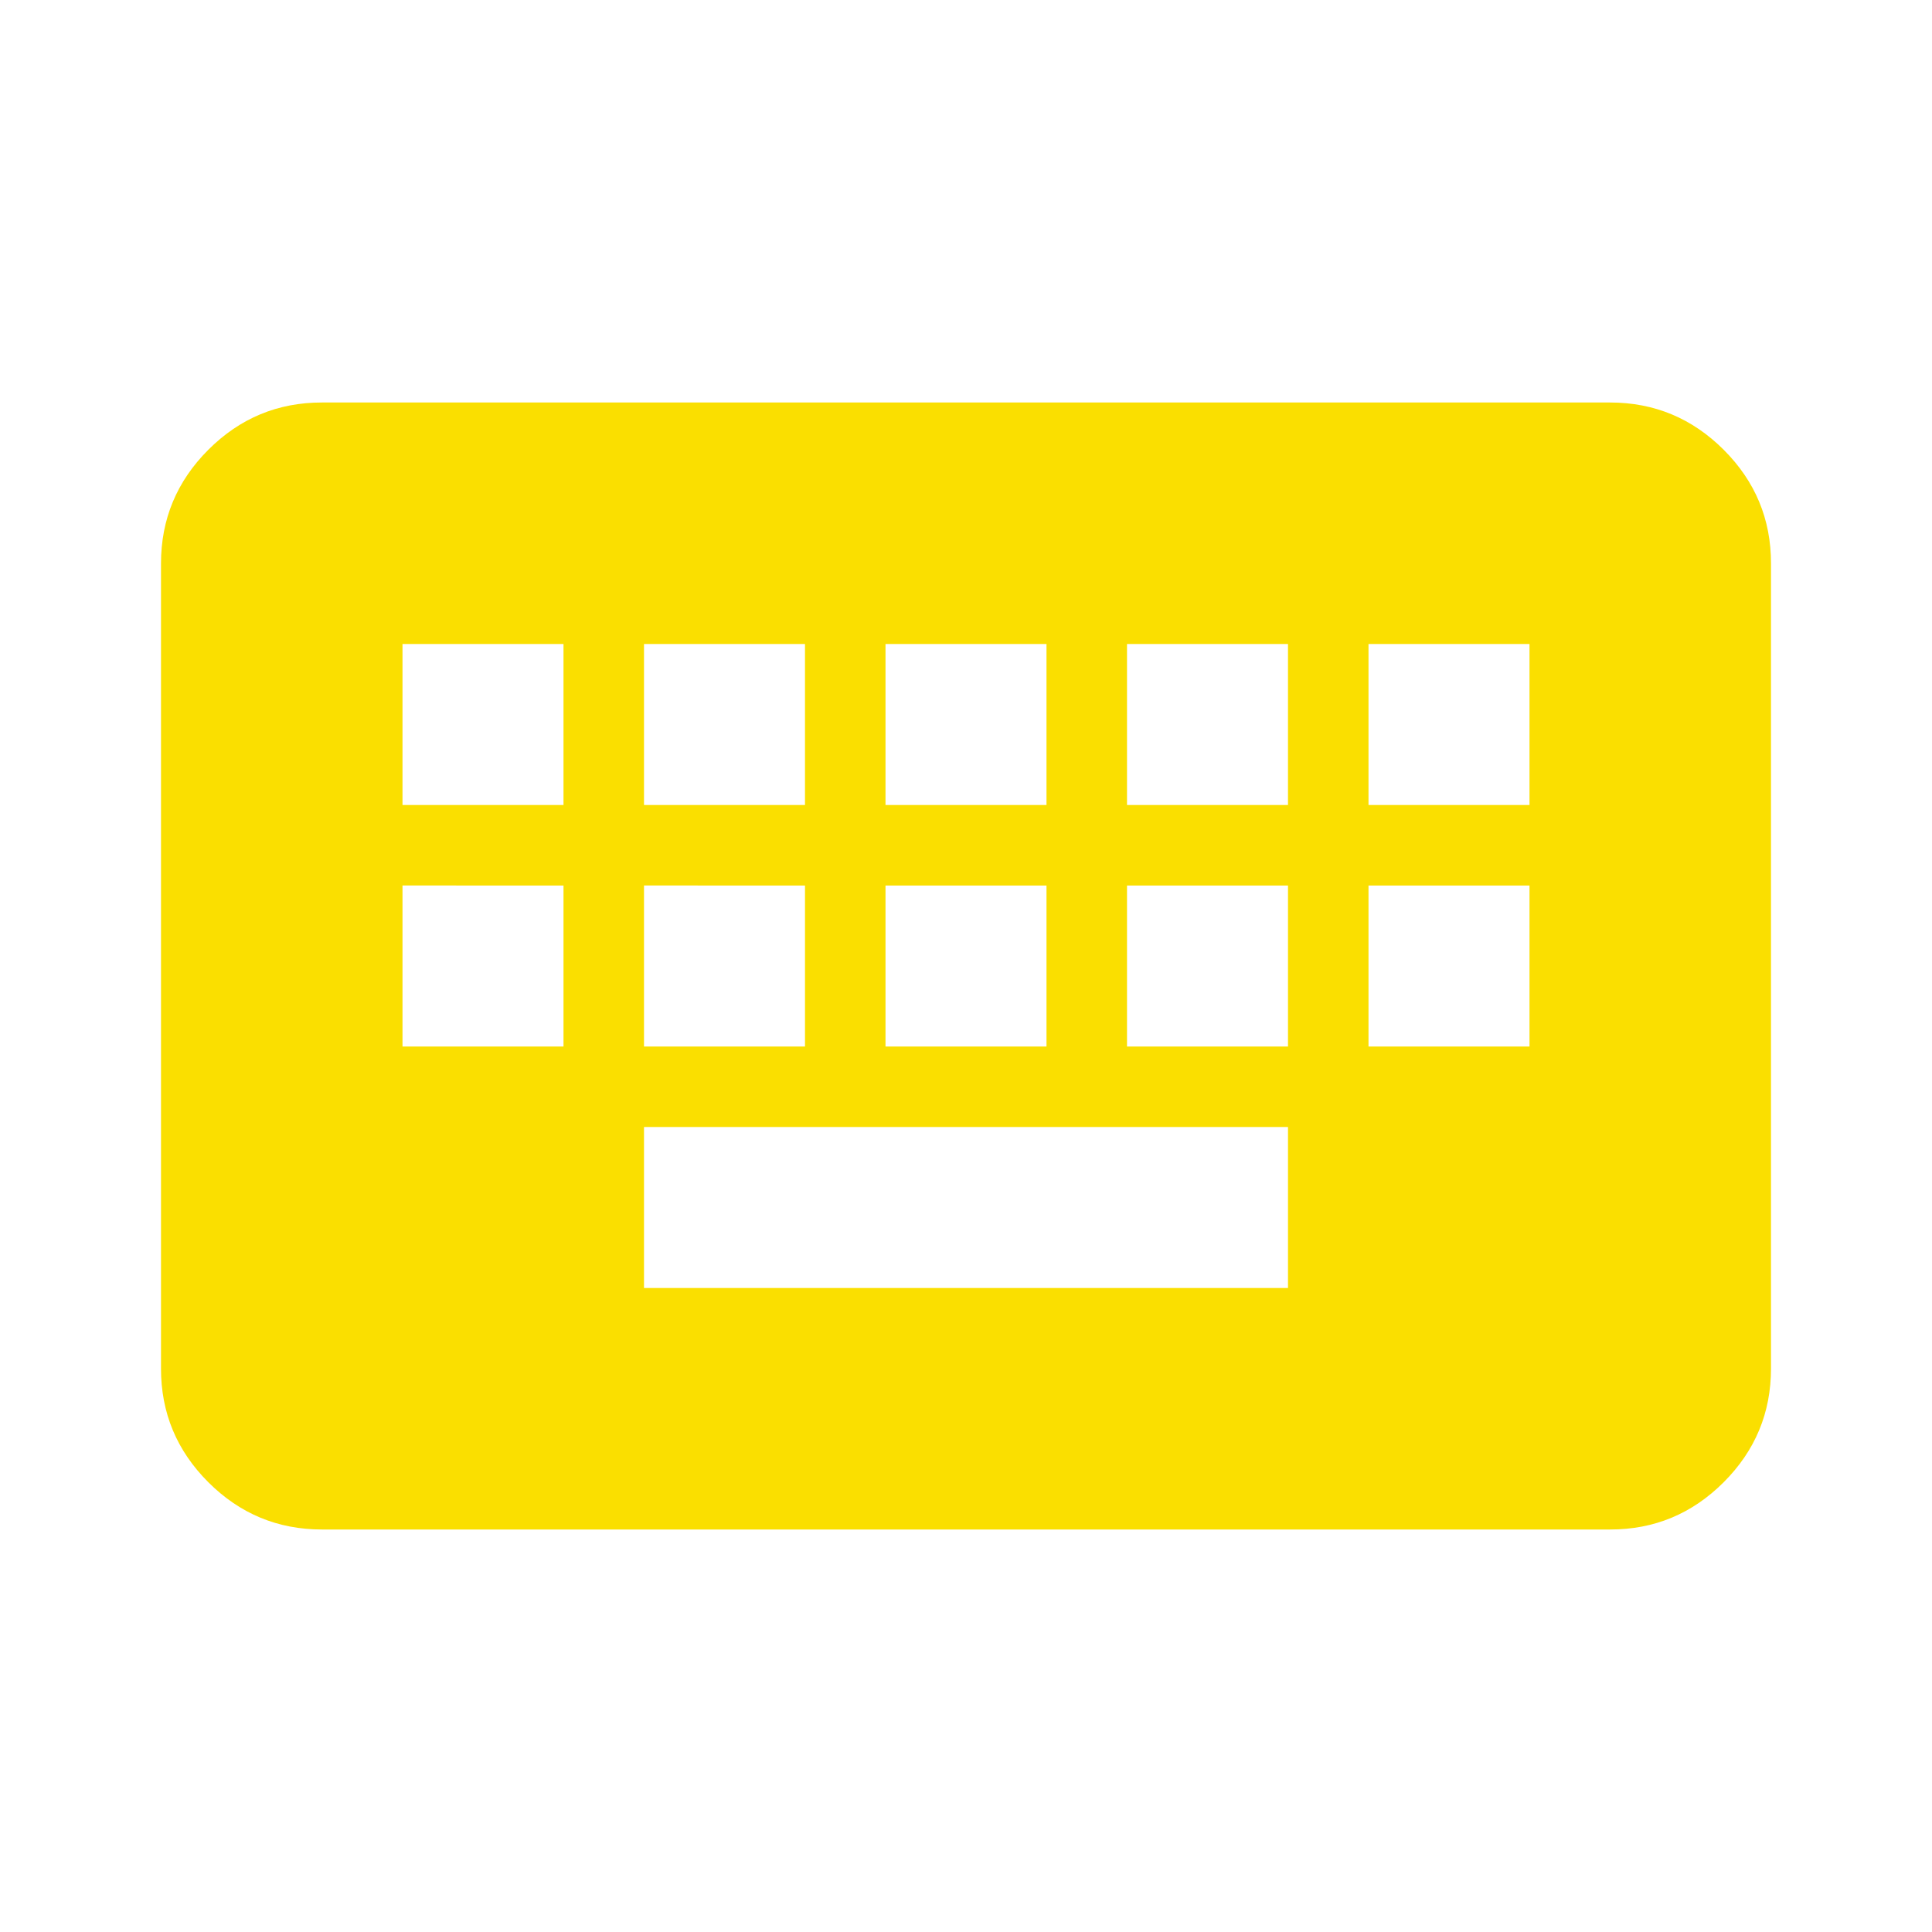 <svg xmlns="http://www.w3.org/2000/svg" width="1em" height="1em" viewBox="0 0 24 24"><path fill="#fadf00" d="M4 19q-.825 0-1.413-.588T2 17V7q0-.825.588-1.413T4 5h16q.825 0 1.413.588T22 7v10q0 .825-.588 1.413T20 19H4Zm4-3h8v-2H8v2Zm-3-3h2v-2H5v2Zm3 0h2v-2H8v2Zm3 0h2v-2h-2v2Zm3 0h2v-2h-2v2Zm3 0h2v-2h-2v2ZM5 10h2V8H5v2Zm3 0h2V8H8v2Zm3 0h2V8h-2v2Zm3 0h2V8h-2v2Zm3 0h2V8h-2v2Z"/></svg>